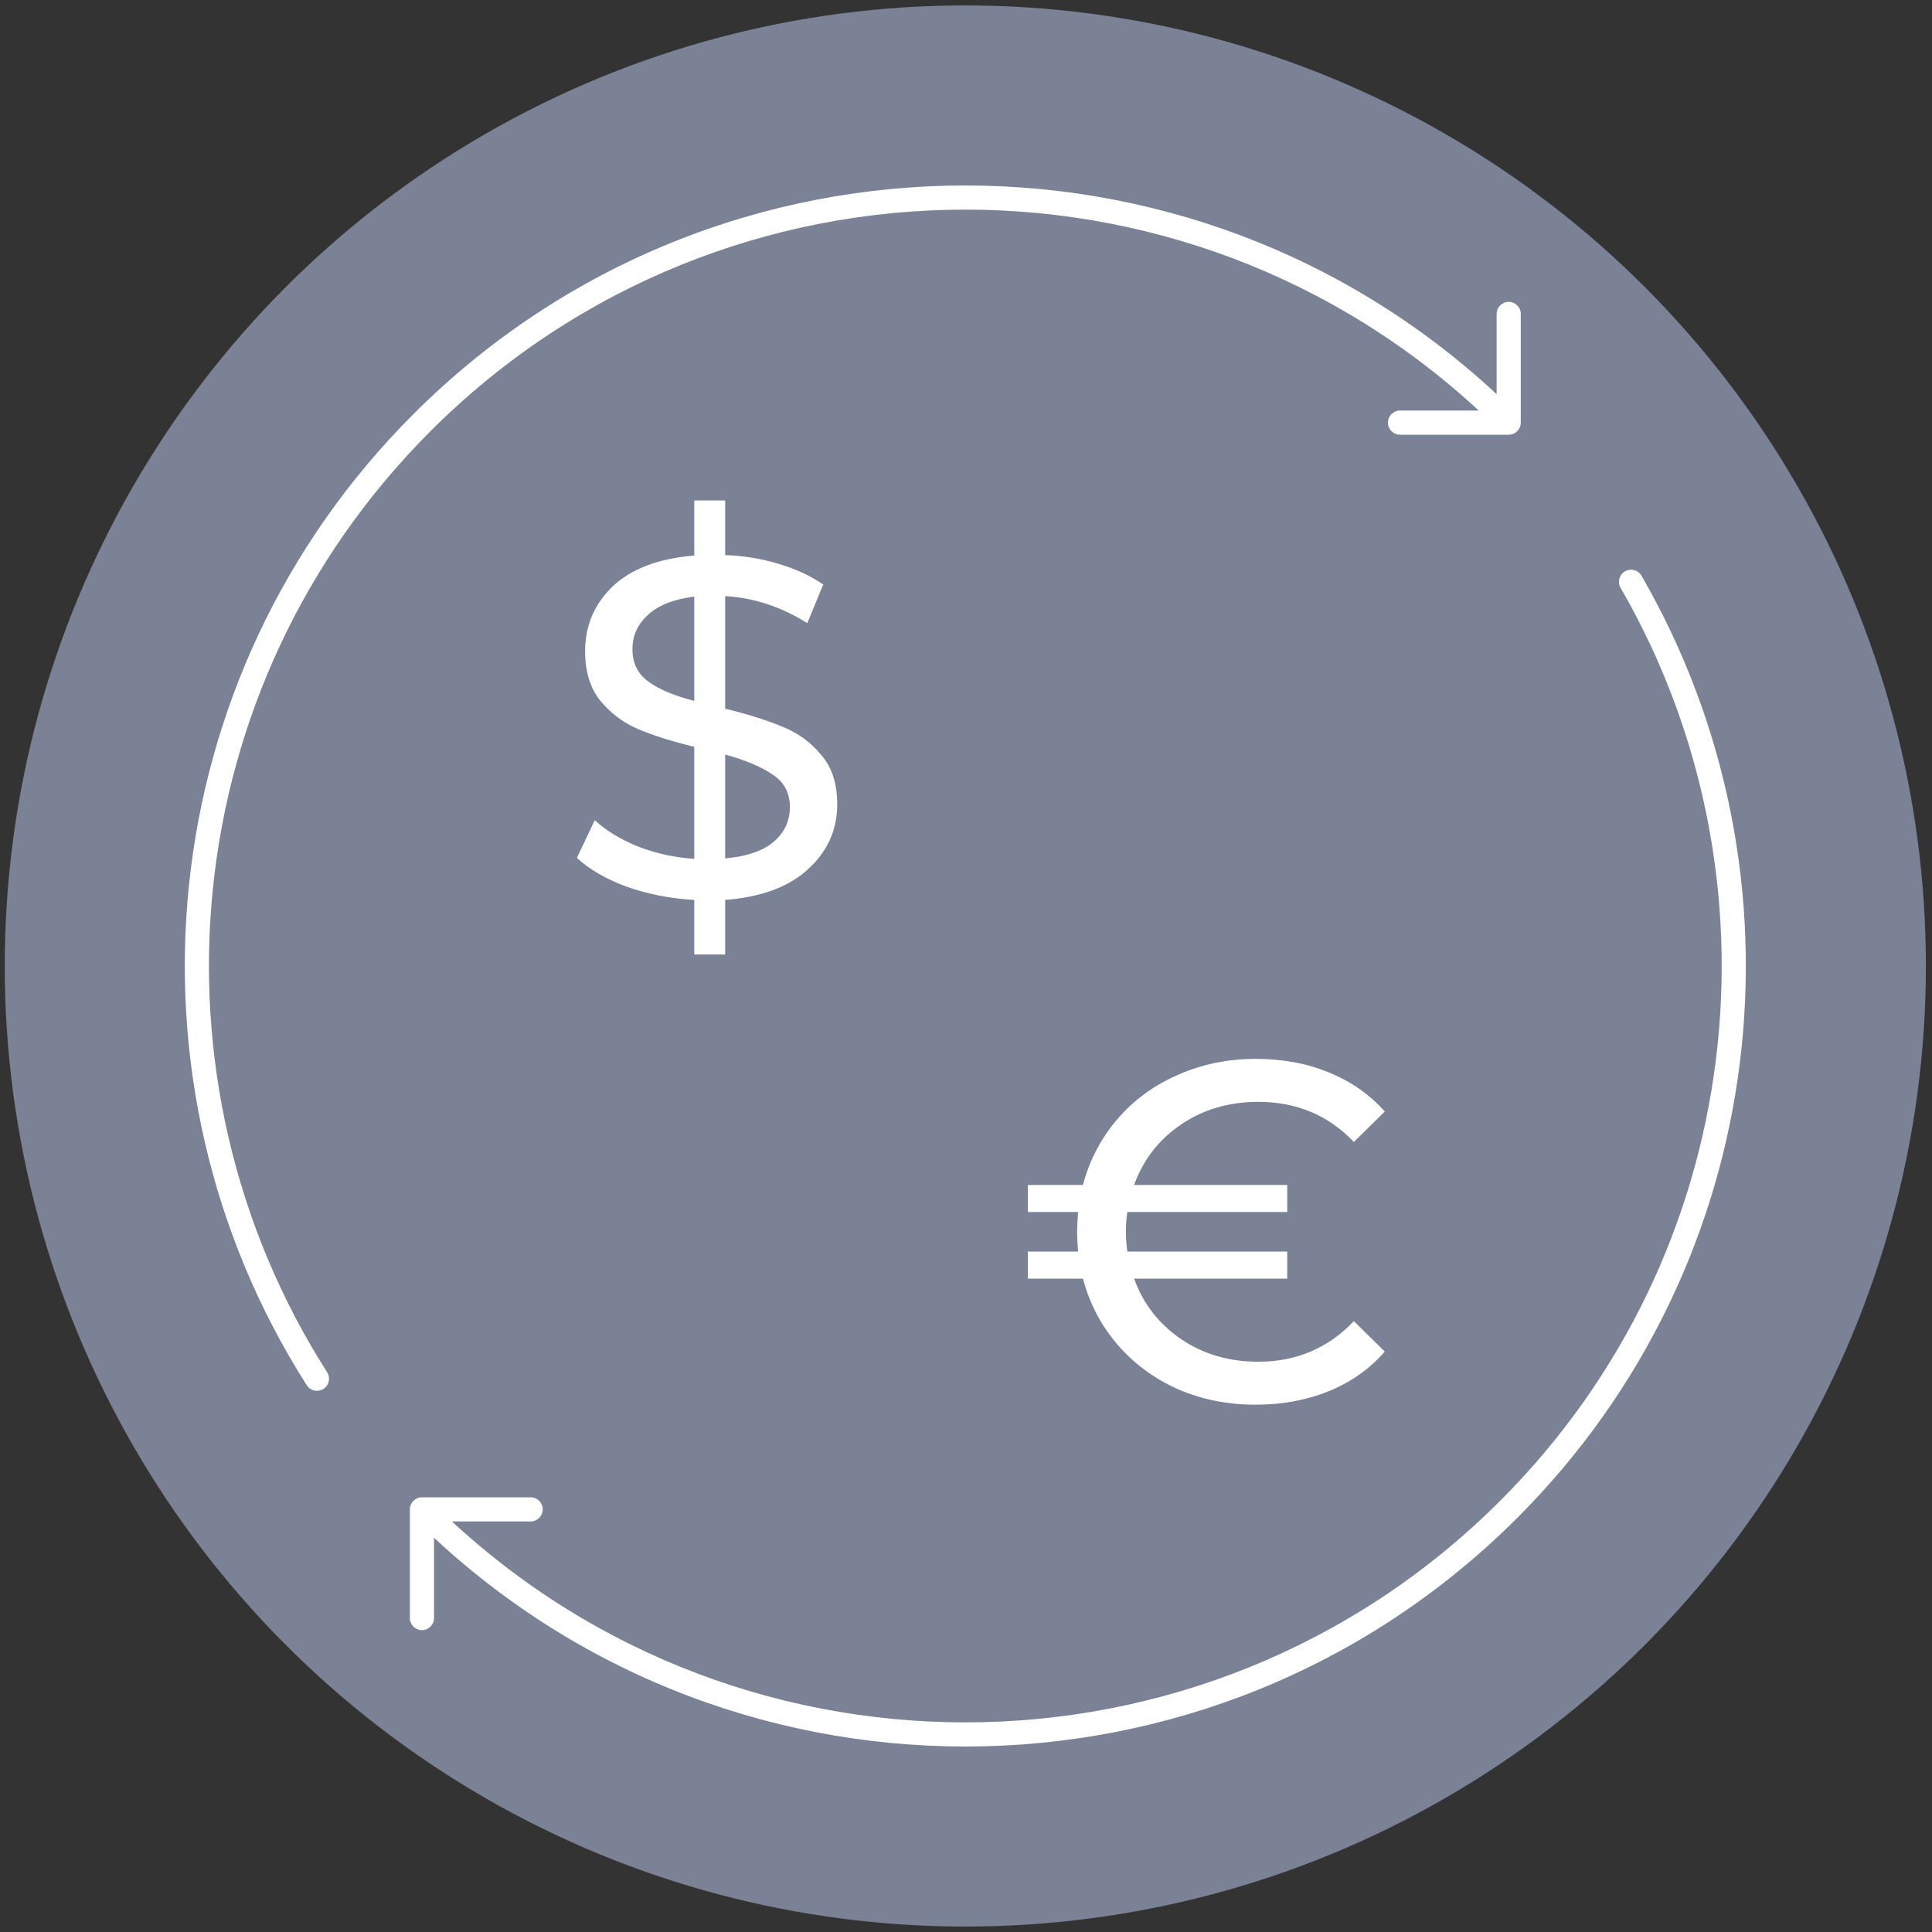 <svg width="80" height="80" viewBox="0 0 80 80" fill="none" xmlns="http://www.w3.org/2000/svg">
<rect x="0" y="0" width="80" height="80" fill="#333333" stroke="none"/>
<g clip-path="url(#clip0)">
<circle cx="39.972" cy="40" r="39.775" fill="#7B8295"/>
<path d="M17.472 62C17.196 62 16.972 62.224 16.972 62.5L16.972 67C16.972 67.276 17.196 67.5 17.472 67.5C17.748 67.5 17.972 67.276 17.972 67L17.972 63L21.972 63C22.248 63 22.472 62.776 22.472 62.5C22.472 62.224 22.248 62 21.972 62L17.472 62ZM67.971 23.84C67.833 23.601 67.527 23.519 67.288 23.657C67.049 23.795 66.967 24.101 67.105 24.34L67.971 23.84ZM62.118 62.146C49.887 74.378 30.057 74.378 17.826 62.146L17.119 62.853C29.74 75.475 50.204 75.475 62.826 62.853L62.118 62.146ZM67.105 24.34C74.028 36.318 72.365 51.9 62.118 62.146L62.826 62.853C73.4 52.279 75.115 36.2 67.971 23.84L67.105 24.34Z" fill="white"/>
<path d="M62.472 18C62.748 18 62.972 17.776 62.972 17.5L62.972 13C62.972 12.724 62.748 12.5 62.472 12.5C62.196 12.5 61.972 12.724 61.972 13L61.972 17L57.972 17C57.696 17 57.472 17.224 57.472 17.5C57.472 17.776 57.696 18 57.972 18L62.472 18ZM12.703 57.36C12.851 57.593 13.16 57.661 13.393 57.513C13.626 57.364 13.694 57.055 13.546 56.823L12.703 57.36ZM17.826 17.854C30.057 5.622 49.887 5.622 62.118 17.854L62.826 17.146C50.204 4.525 29.74 4.525 17.119 17.146L17.826 17.854ZM13.546 56.823C5.816 44.707 7.244 28.435 17.826 17.854L17.119 17.146C6.198 28.067 4.726 44.857 12.703 57.36L13.546 56.823Z" fill="white"/>
<path d="M34.668 33.304C34.668 34.357 34.268 35.251 33.468 35.984C32.681 36.717 31.534 37.144 30.028 37.264V39.524H28.748V37.264C27.774 37.211 26.848 37.031 25.968 36.724C25.101 36.404 24.408 36.004 23.888 35.524L24.628 33.964C25.108 34.404 25.714 34.771 26.448 35.064C27.181 35.344 27.948 35.511 28.748 35.564V30.924C27.814 30.697 27.034 30.451 26.408 30.184C25.794 29.917 25.274 29.524 24.848 29.004C24.434 28.484 24.228 27.804 24.228 26.964C24.228 25.911 24.608 25.017 25.368 24.284C26.141 23.551 27.268 23.124 28.748 23.004V20.724H30.028V22.984C30.788 23.011 31.521 23.131 32.228 23.344C32.948 23.557 33.568 23.844 34.088 24.204L33.428 25.804C32.348 25.124 31.214 24.751 30.028 24.684V29.344C31.001 29.584 31.801 29.837 32.428 30.104C33.054 30.357 33.581 30.744 34.008 31.264C34.448 31.771 34.668 32.451 34.668 33.304ZM26.188 26.884C26.188 27.457 26.408 27.904 26.848 28.224C27.288 28.544 27.921 28.811 28.748 29.024V24.704C27.894 24.811 27.254 25.064 26.828 25.464C26.401 25.851 26.188 26.324 26.188 26.884ZM30.028 35.544C30.921 35.464 31.588 35.237 32.028 34.864C32.481 34.477 32.708 33.997 32.708 33.424C32.708 32.837 32.474 32.391 32.008 32.084C31.554 31.764 30.894 31.484 30.028 31.244V35.544Z" fill="white"/>
<path d="M52.101 56.386C53.674 56.386 54.994 55.826 56.061 54.706L57.341 55.966C56.714 56.686 55.941 57.232 55.021 57.606C54.101 57.979 53.094 58.166 52.001 58.166C50.841 58.166 49.767 57.952 48.781 57.526C47.794 57.086 46.961 56.472 46.281 55.686C45.601 54.899 45.121 53.986 44.841 52.946H42.561V51.826H44.641C44.614 51.479 44.601 51.206 44.601 51.006C44.601 50.806 44.614 50.532 44.641 50.186H42.561V49.066H44.841C45.121 48.026 45.601 47.112 46.281 46.326C46.961 45.539 47.794 44.932 48.781 44.506C49.767 44.066 50.841 43.846 52.001 43.846C53.108 43.846 54.114 44.032 55.021 44.406C55.941 44.779 56.714 45.319 57.341 46.026L56.061 47.286C55.008 46.179 53.688 45.626 52.101 45.626C50.888 45.626 49.821 45.939 48.901 46.566C47.981 47.192 47.334 48.026 46.961 49.066H53.301V50.186H46.681C46.641 50.439 46.621 50.712 46.621 51.006C46.621 51.286 46.641 51.559 46.681 51.826H53.301V52.946H46.961C47.334 53.986 47.981 54.819 48.901 55.446C49.821 56.072 50.888 56.386 52.101 56.386Z" fill="white"/>
</g>
<defs>
<clipPath id="clip0">
<rect width="80" height="80" fill="white"/>
</clipPath>
</defs>
</svg>
